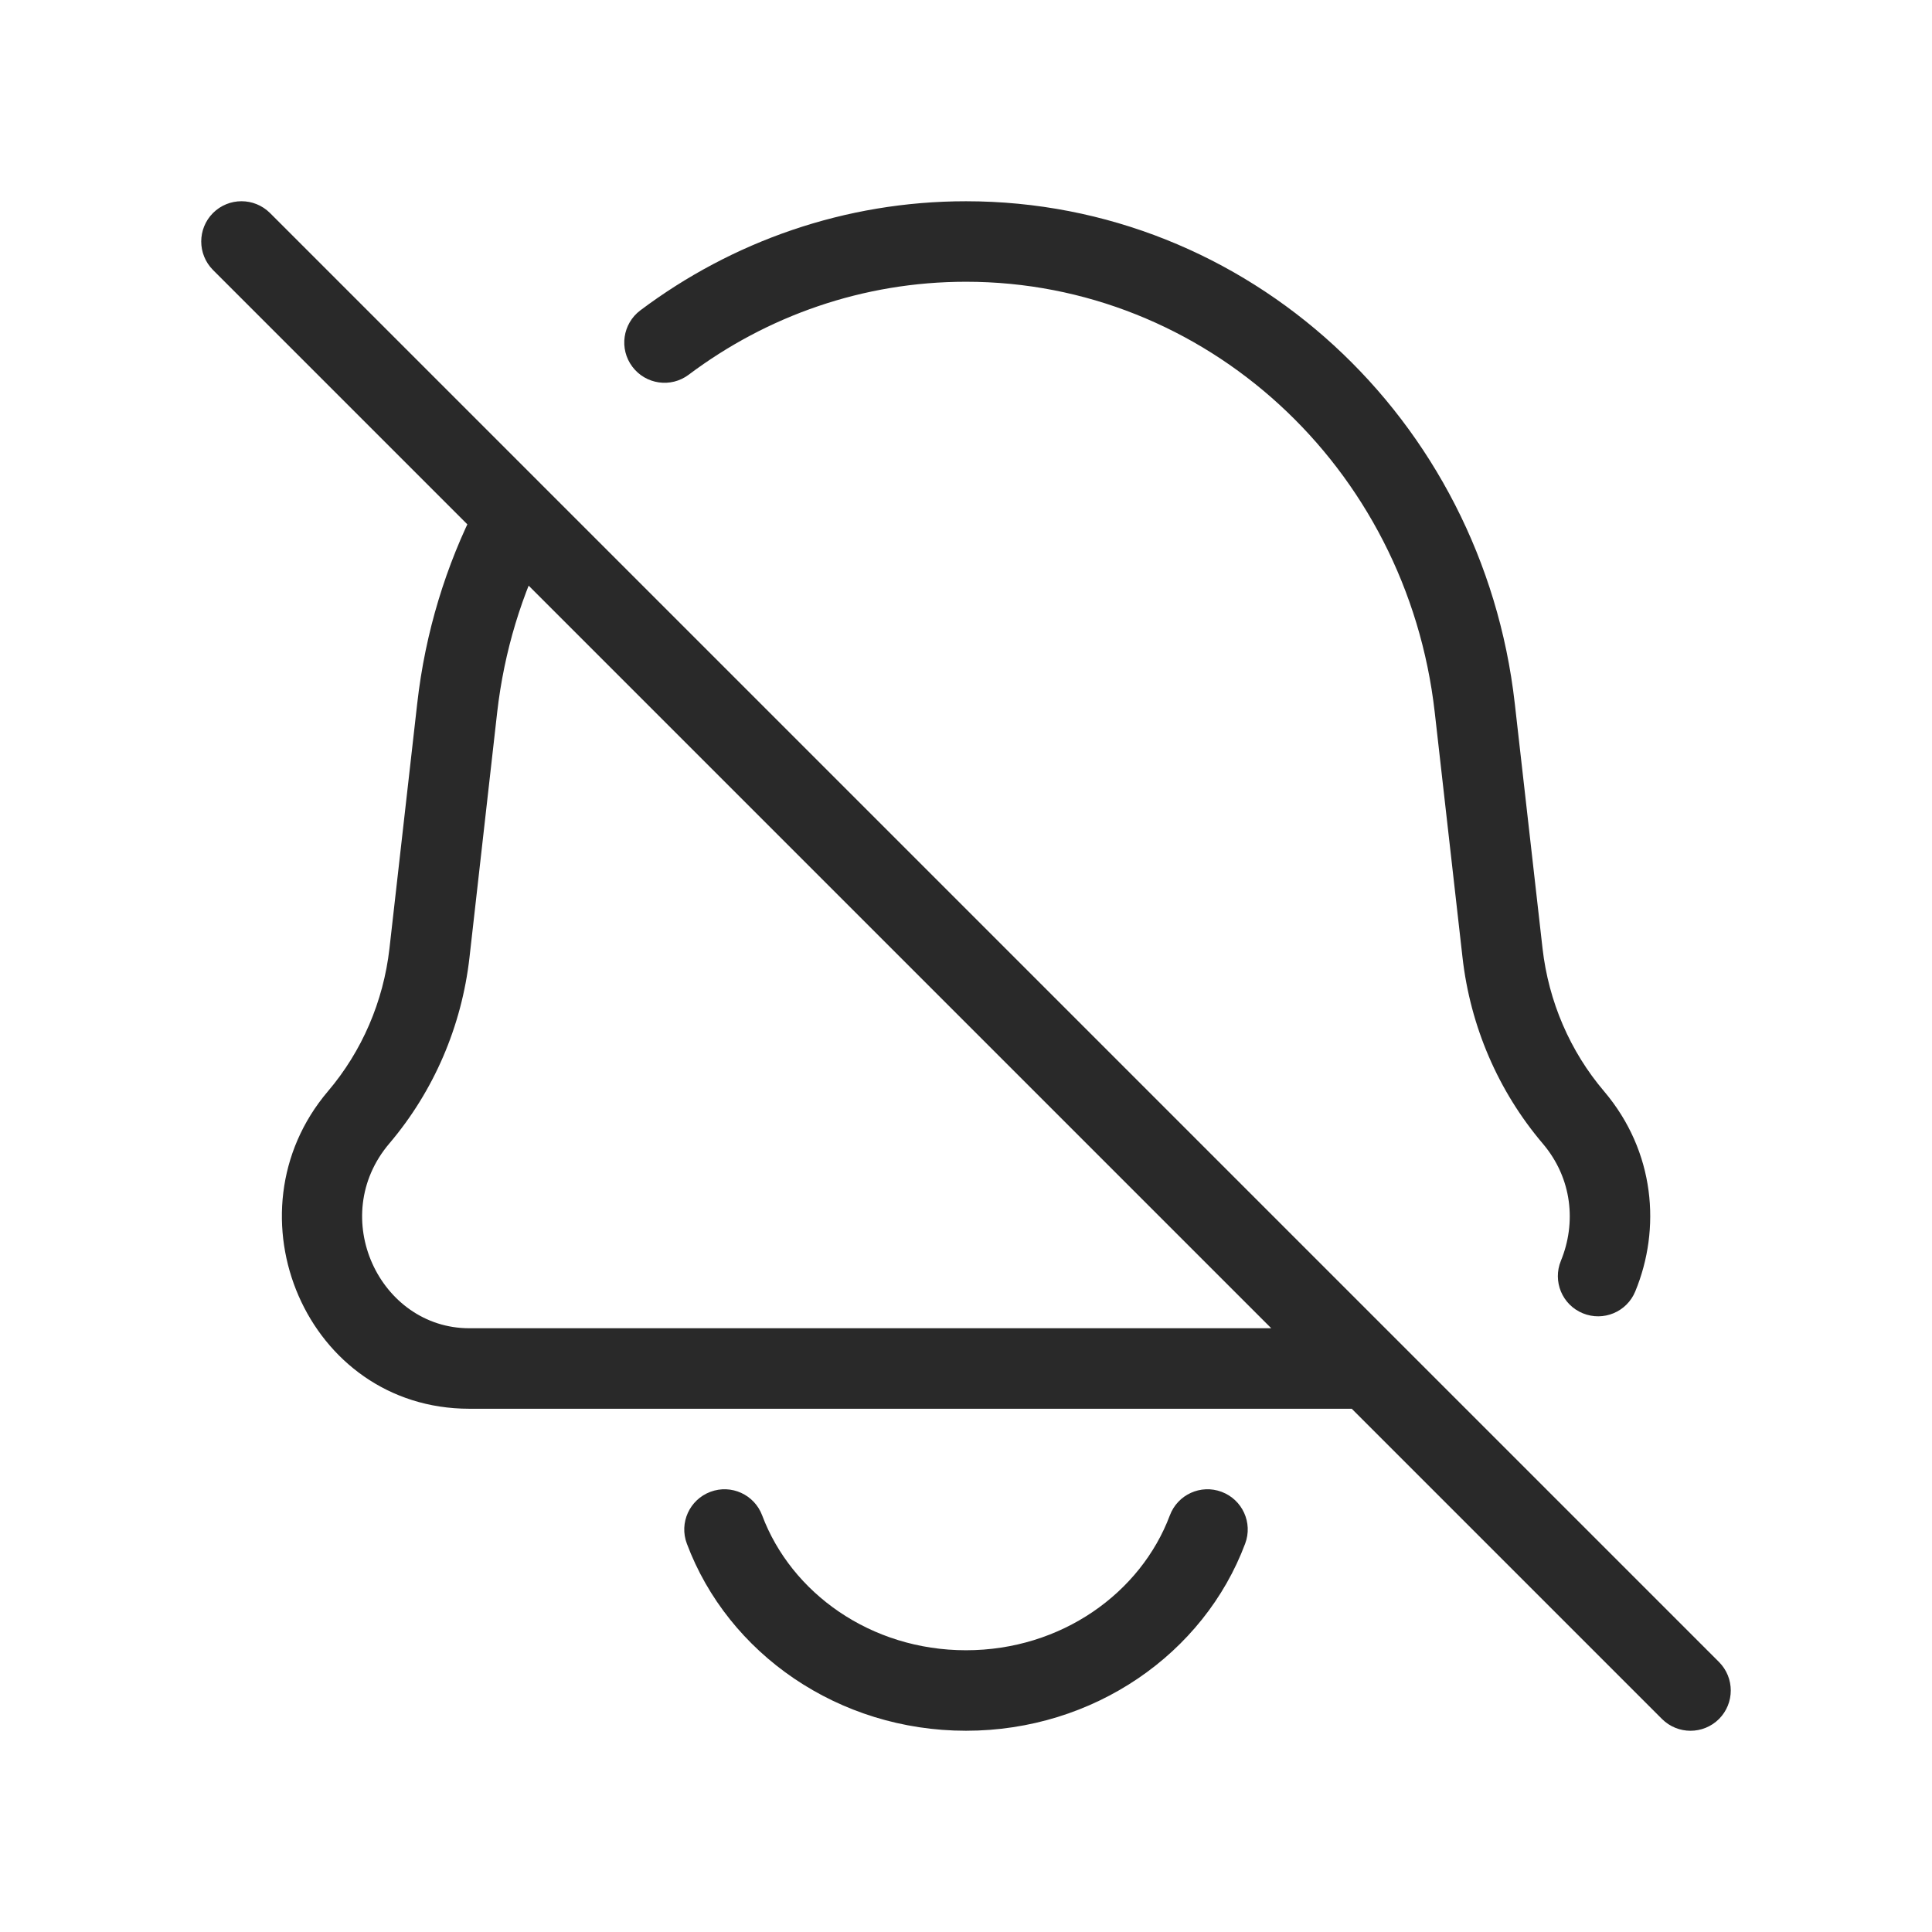 <svg width="24" height="24" viewBox="0 0 24 24" fill="none" xmlns="http://www.w3.org/2000/svg">
<path d="M3.354 2.646C3.158 2.451 2.842 2.451 2.646 2.646C2.451 2.842 2.451 3.158 2.646 3.354L3.354 2.646ZM20.646 21.354C20.842 21.549 21.158 21.549 21.354 21.354C21.549 21.158 21.549 20.842 21.354 20.646L20.646 21.354ZM18.32 8.794L17.823 8.85V8.85L18.32 8.794ZM18.665 11.838L19.162 11.782L18.665 11.838ZM5.335 11.838L4.838 11.782L5.335 11.838ZM5.68 8.794L6.176 8.85L5.68 8.794ZM4.455 13.88L4.837 14.204L4.455 13.88ZM19.544 13.88L19.926 13.556L19.544 13.88ZM19.39 15.662C19.285 15.917 19.406 16.209 19.662 16.314C19.917 16.419 20.209 16.298 20.314 16.042L19.39 15.662ZM7.955 3.855C7.734 4.021 7.689 4.334 7.855 4.555C8.021 4.776 8.334 4.821 8.555 4.655L7.955 3.855ZM6.814 6.728C6.939 6.482 6.842 6.181 6.596 6.055C6.35 5.929 6.049 6.026 5.923 6.272L6.814 6.728ZM17 17.5C17.276 17.5 17.5 17.276 17.5 17C17.5 16.724 17.276 16.5 17 16.5V17.5ZM15.468 19.175C15.565 18.917 15.434 18.629 15.175 18.532C14.917 18.435 14.629 18.566 14.532 18.825L15.468 19.175ZM9.468 18.825C9.371 18.566 9.083 18.435 8.825 18.532C8.566 18.629 8.435 18.917 8.532 19.175L9.468 18.825ZM2.646 3.354L20.646 21.354L21.354 20.646L3.354 2.646L2.646 3.354ZM17.823 8.85L18.168 11.895L19.162 11.782L18.817 8.738L17.823 8.85ZM5.832 11.895L6.176 8.85L5.183 8.738L4.838 11.782L5.832 11.895ZM4.837 14.204C5.389 13.554 5.735 12.749 5.832 11.895L4.838 11.782C4.763 12.441 4.496 13.06 4.074 13.556L4.837 14.204ZM18.168 11.895C18.265 12.749 18.611 13.554 19.163 14.204L19.926 13.556C19.504 13.06 19.237 12.441 19.162 11.782L18.168 11.895ZM5.83 16.5C4.716 16.5 4.06 15.117 4.837 14.204L4.074 13.556C2.784 15.075 3.806 17.5 5.83 17.5V16.5ZM18.817 8.738C18.416 5.193 15.495 2.5 12 2.5V3.5C14.963 3.5 17.477 5.788 17.823 8.85L18.817 8.738ZM20.314 16.042C20.634 15.267 20.563 14.307 19.926 13.556L19.163 14.204C19.535 14.641 19.581 15.197 19.39 15.662L20.314 16.042ZM8.555 4.655C9.527 3.925 10.72 3.5 12 3.5V2.5C10.495 2.5 9.093 3.001 7.955 3.855L8.555 4.655ZM6.176 8.85C6.263 8.087 6.484 7.371 6.814 6.728L5.923 6.272C5.54 7.022 5.283 7.853 5.183 8.738L6.176 8.85ZM17 16.5H5.83V17.5H17V16.5ZM14.532 18.825C14.171 19.787 13.185 20.5 12 20.5V21.5C13.585 21.5 14.956 20.543 15.468 19.175L14.532 18.825ZM12 20.5C10.815 20.5 9.829 19.787 9.468 18.825L8.532 19.175C9.044 20.543 10.415 21.5 12 21.5V20.5Z" fill="#292929"/>
</svg>
